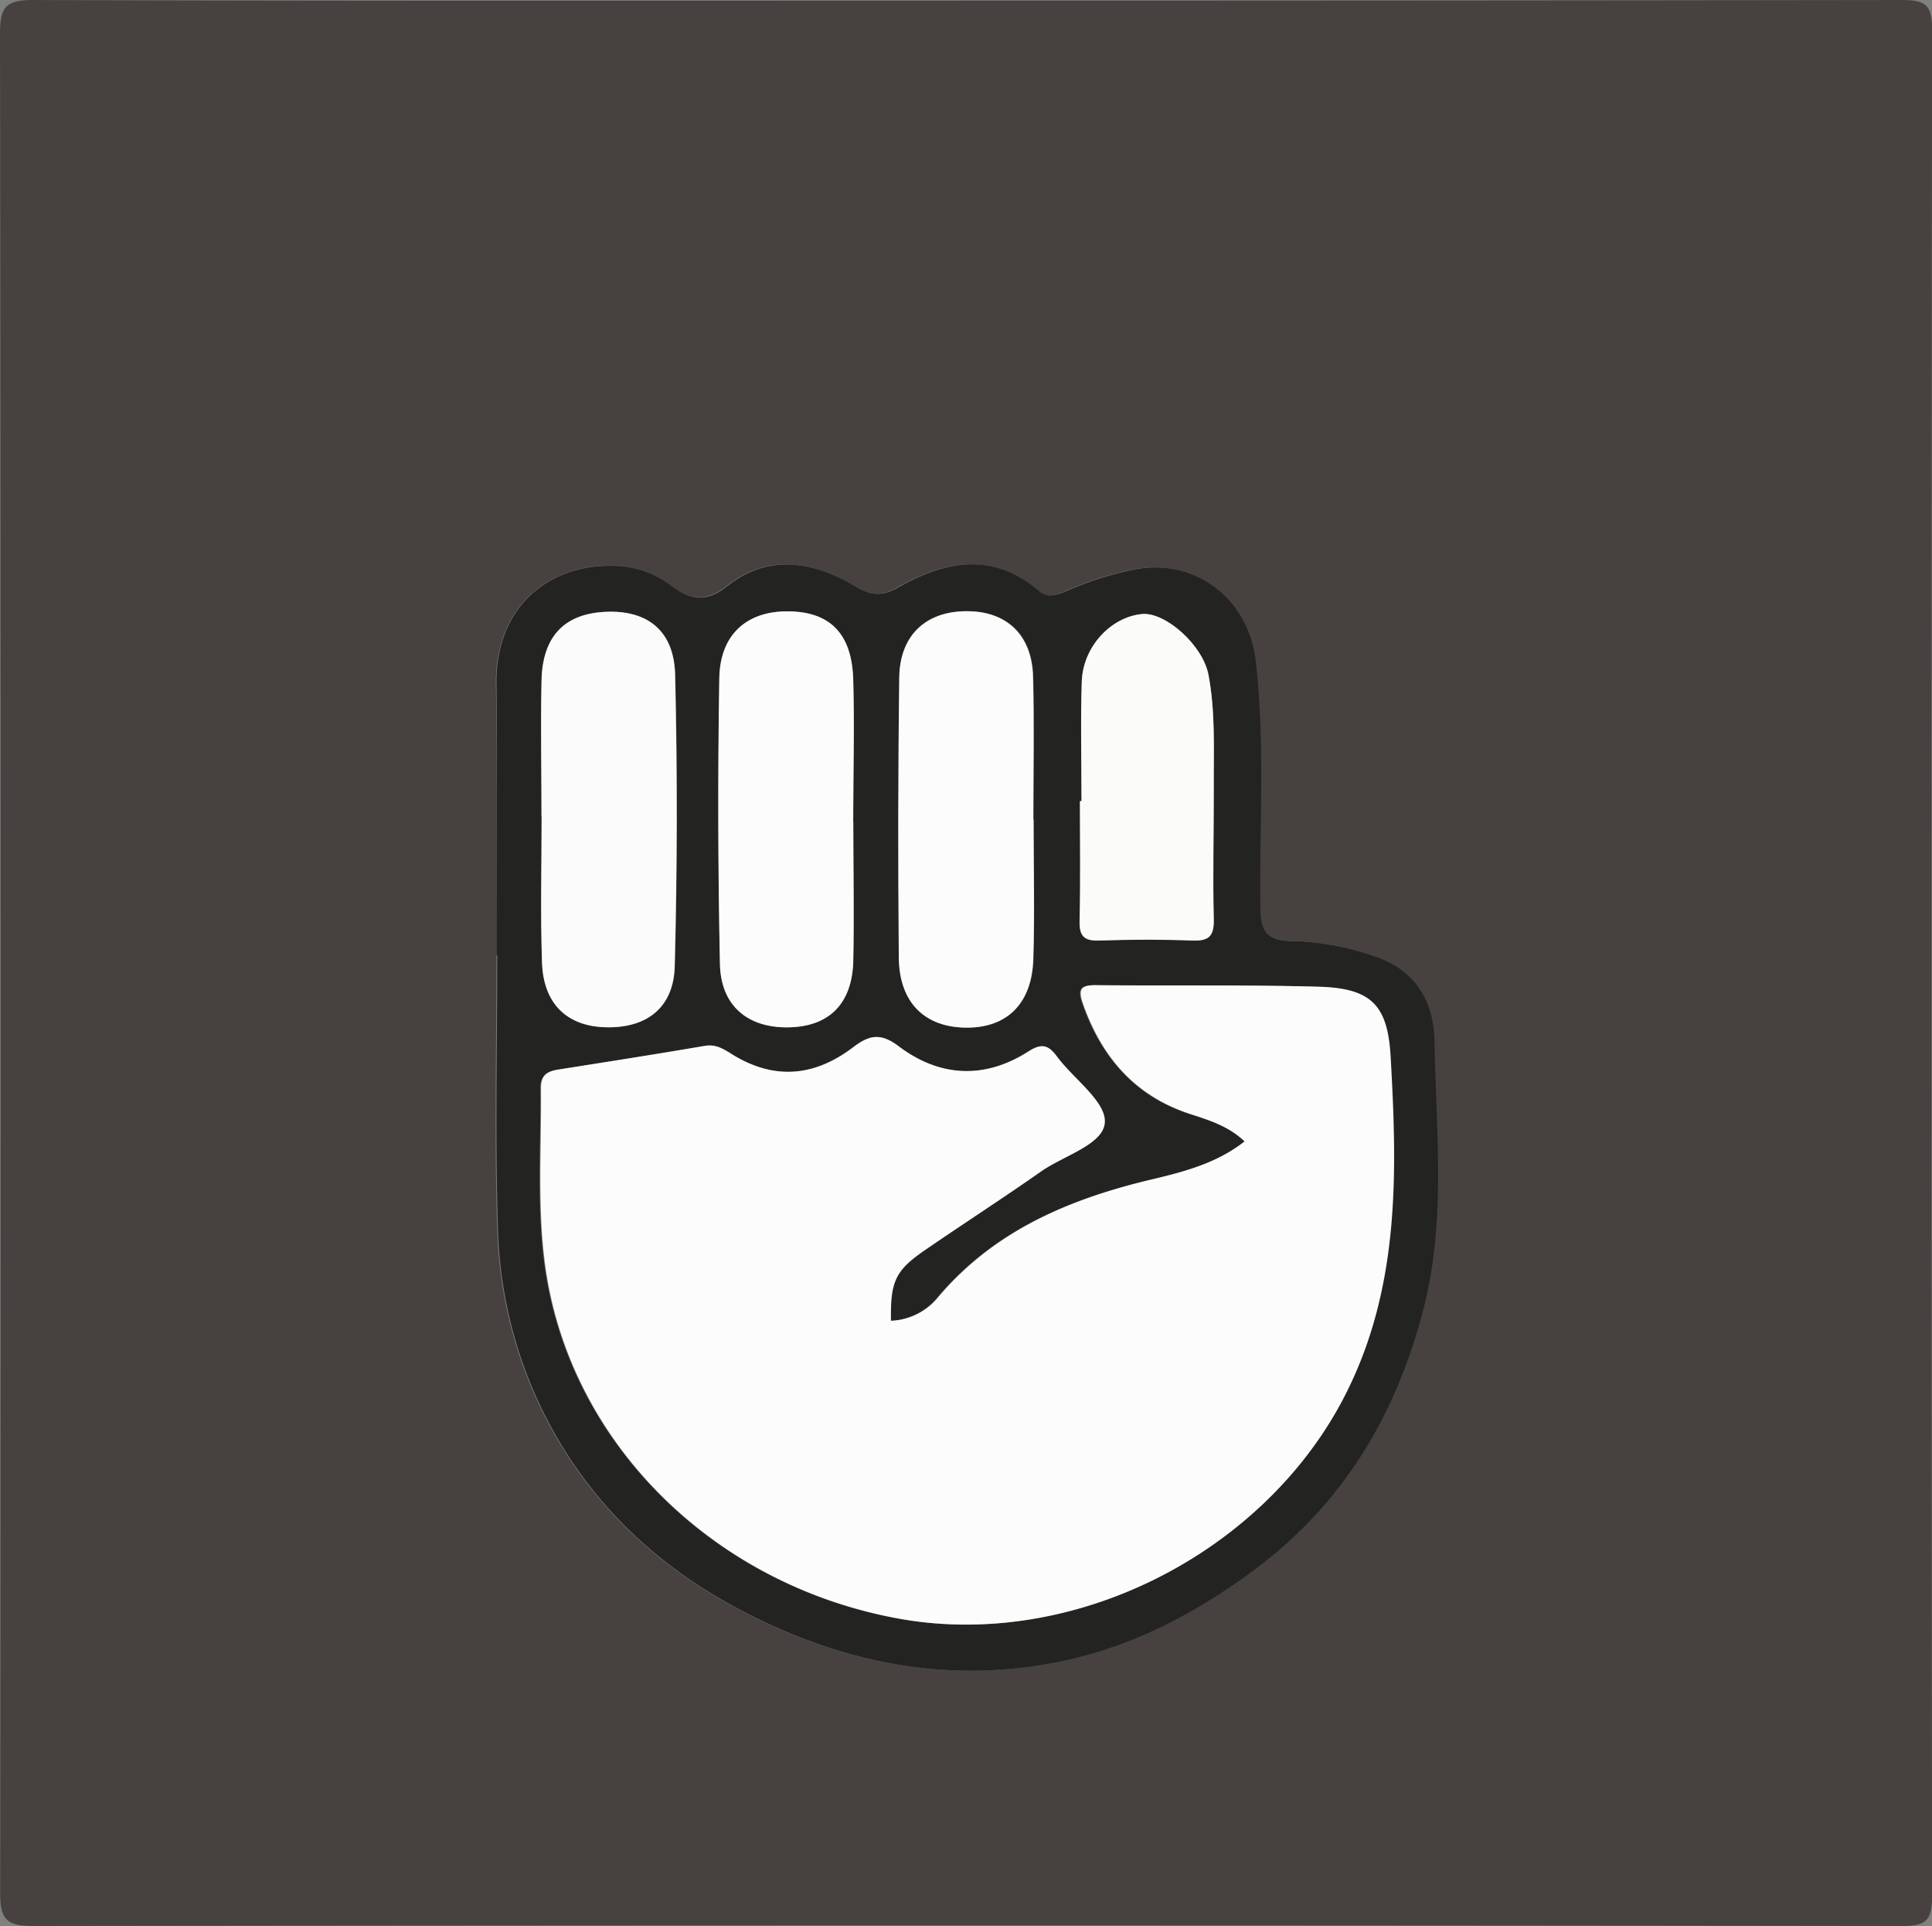 <svg xmlns="http://www.w3.org/2000/svg" viewBox="0 0 331.16 330.12"><rect x="0" y="0" width="331.16" height="330.12" fill="#808080" stroke="none"/><defs><style>.cls-1{fill:#47423f;}.cls-2{fill:#232321;}.cls-3{fill:#fcfcfc;}.cls-4{fill:#fbfbfb;}.cls-5{fill:#fbfbfa;}</style></defs><g id="Calque_2" data-name="Calque 2"><g id="Calque_1-2" data-name="Calque 1"><path class="cls-1" d="M165.55.11Q245.76.11,326,0c4.08,0,5.19.87,5.18,5.1q-.2,159.9,0,319.81c0,4.05-.86,5.2-5.11,5.19q-160.17-.21-320.35,0c-4.47,0-5.7-1-5.69-5.61Q.21,165.09,0,5.69C0,1.23,1,0,5.62,0,58.93.18,112.24.12,165.55.11ZM85.1,163.75h0c0,15.65-.38,31.31.13,46.95a75.45,75.45,0,0,0,8.13,32c7.35,14.4,18.44,25.18,32.78,32.87,17.48,9.37,35.89,13.15,55.32,9.21,12.24-2.48,23.18-8.14,33.42-15.75,15.49-11.51,24.41-26.79,29.06-45,3.84-15.05,2.07-30.45,1.81-45.68-.11-6.55-3.15-12.26-10.66-14.6a45.88,45.88,0,0,0-13.57-2.49c-4.94,0-5.58-1.95-5.62-6.18-.15-14,.82-27.9-.79-41.85-1.26-10.89-10.86-18-21.59-15.48a59,59,0,0,0-10.87,3.54c-1.6.72-3.2,1.29-4.68,0-7.83-6.64-15.88-5.29-24-.69-2.5,1.42-4.57,1.67-7.34,0-7.25-4.37-15-5.83-22.2-.09-3.47,2.75-6.24,2.21-9.34,0A16.75,16.75,0,0,0,106,97c-11.49-.72-21.14,6.63-21,20.28C85.26,132.78,85.1,148.27,85.1,163.75Z"/><path class="cls-2" d="M85.1,163.75c0-15.48.16-31,0-46.45-.19-13.65,9.46-21,21-20.28a16.75,16.75,0,0,1,9.12,3.51c3.1,2.26,5.87,2.8,9.34,0,7.23-5.74,14.95-4.28,22.2.09,2.77,1.67,4.84,1.42,7.34,0,8.11-4.6,16.16-6,24,.69,1.48,1.25,3.08.68,4.68,0a59,59,0,0,1,10.87-3.54c10.73-2.53,20.33,4.59,21.59,15.48,1.61,13.95.64,27.9.79,41.85,0,4.23.68,6.2,5.62,6.18a45.88,45.88,0,0,1,13.57,2.49c7.51,2.34,10.55,8.05,10.66,14.6.26,15.23,2,30.63-1.81,45.68-4.65,18.17-13.57,33.45-29.06,45-10.24,7.61-21.18,13.27-33.42,15.75-19.43,3.94-37.84.16-55.32-9.21-14.34-7.69-25.43-18.47-32.78-32.87a75.45,75.45,0,0,1-8.13-32c-.51-15.64-.13-31.3-.13-46.95Zm128.24,31.88c-4.65,3.65-10.13,5.14-15.61,6.43-14.2,3.33-27.19,8.7-36.94,20.18a11,11,0,0,1-8.19,4.14c-.1-6.77.72-8.61,5.9-12.16,6.58-4.52,13.3-8.85,19.83-13.43,3.9-2.75,10.71-4.62,10.93-8.42.21-3.59-5.36-7.44-8.22-11.31-1.47-2-2.63-2.26-4.83-.85-7.57,4.85-15.31,4.39-22.32-.91-3.1-2.34-5-1.84-7.68.16-6.63,5.06-13.58,5.75-20.85,1.24-1.37-.86-2.74-1.76-4.62-1.44-8.36,1.43-16.74,2.74-25.12,4.06-1.83.3-3,.92-3,3.16.1,10-.63,20,.67,30,4,30.62,28.9,55.3,61,61,29.34,5.18,61.47-10.81,75.61-37.3,10-18.7,9.5-38.79,8.35-59-.52-9.12-3.48-11.82-12.49-12.06-12.66-.34-25.32-.14-38-.26-2.58,0-3.12.64-2.23,3.18,3.23,9.19,9,15.84,18.4,18.9C207.37,192,210.66,193.06,213.34,195.63Zm-67.08-54.78h0c0-8.16.2-16.32,0-24.47-.25-7.9-4.09-11.6-11.32-11.6-7,0-11.52,4-11.63,11.51q-.39,24.46.11,48.94c.15,7.11,4.78,10.94,11.65,10.85s11-3.91,11.16-11.26C146.42,156.84,146.26,148.84,146.26,140.85Zm30.9-.43h0c0-8.15.16-16.31-.05-24.46-.19-7.12-4.49-11.18-11.3-11.21-7.08,0-11.55,4.13-11.63,11.44q-.25,24-.07,47.93c.07,7.72,4.48,12,11.68,12,6.87,0,11.11-4.13,11.36-11.71C177.37,156.4,177.16,148.41,177.16,140.42ZM92.82,140h.05c0,8.32-.21,16.64.07,24.95.23,7.06,4.25,10.91,10.81,11.11,7,.22,11.75-3.28,11.93-10.48q.66-24.93.07-49.9c-.17-7.49-4.62-11-11.54-10.83-7.25.2-11.15,4-11.35,11.69C92.66,124.33,92.82,132.15,92.82,140Zm92.56-2.68h-.28c0,6.83.11,13.66-.06,20.49-.06,2.59.72,3.48,3.35,3.4,5.33-.17,10.67-.19,16,0,2.82.1,3.72-.76,3.65-3.64-.16-7.49.06-15,0-22.49,0-6.48.31-13-.91-19.43-1-5.09-7.37-10.78-11.4-10.4-5.33.51-10.11,5.61-10.31,11.57C185.2,123.63,185.38,130.46,185.38,137.29Z"/><path class="cls-3" d="M213.34,195.63c-2.68-2.57-6-3.62-9.29-4.7-9.43-3.06-15.17-9.71-18.4-18.9-.89-2.54-.35-3.21,2.23-3.18,12.66.12,25.32-.08,38,.26,9,.24,12,2.94,12.49,12.06,1.15,20.16,1.63,40.25-8.35,59-14.14,26.49-46.27,42.48-75.61,37.3-32.15-5.69-57-30.37-61-61-1.3-9.92-.57-20-.67-30,0-2.24,1.12-2.86,3-3.16,8.38-1.32,16.76-2.63,25.12-4.06,1.88-.32,3.25.58,4.62,1.44,7.27,4.51,14.22,3.82,20.85-1.24,2.63-2,4.58-2.5,7.68-.16,7,5.3,14.75,5.76,22.32.91,2.2-1.41,3.36-1.15,4.83.85,2.86,3.87,8.43,7.72,8.22,11.31-.22,3.8-7,5.67-10.93,8.42-6.53,4.58-13.25,8.91-19.83,13.43-5.18,3.55-6,5.39-5.9,12.16a11,11,0,0,0,8.19-4.14c9.75-11.48,22.74-16.85,36.94-20.18C203.21,200.77,208.69,199.28,213.34,195.63Z"/><path class="cls-3" d="M146.26,140.85c0,8,.16,16,0,24C146,172.17,142,176,135.05,176.08s-11.5-3.74-11.65-10.85q-.51-24.47-.11-48.94c.11-7.49,4.65-11.5,11.63-11.51,7.23,0,11.07,3.7,11.32,11.6.25,8.15,0,16.31,0,24.47Z"/><path class="cls-3" d="M177.16,140.42c0,8,.21,16-.06,24-.25,7.58-4.49,11.71-11.36,11.71-7.2,0-11.61-4.25-11.68-12q-.23-24,.07-47.93c.08-7.31,4.55-11.47,11.63-11.44,6.81,0,11.11,4.09,11.3,11.21.21,8.15.05,16.31.05,24.46Z"/><path class="cls-4" d="M92.82,140c0-7.82-.16-15.64,0-23.46.2-7.66,4.1-11.49,11.35-11.69,6.92-.19,11.37,3.34,11.54,10.83q.59,24.94-.07,49.9c-.18,7.2-4.88,10.7-11.93,10.48-6.56-.2-10.58-4.05-10.81-11.11-.28-8.31-.07-16.63-.07-24.95Z"/><path class="cls-5" d="M185.38,137.29c0-6.83-.18-13.66.05-20.48.2-6,5-11.06,10.31-11.57,4-.38,10.43,5.31,11.4,10.4,1.22,6.42.87,13,.91,19.43,0,7.5-.18,15,0,22.49.07,2.88-.83,3.74-3.65,3.64-5.32-.21-10.66-.19-16,0-2.63.08-3.41-.81-3.35-3.4.17-6.83.06-13.66.06-20.49Z"/></g></g></svg>